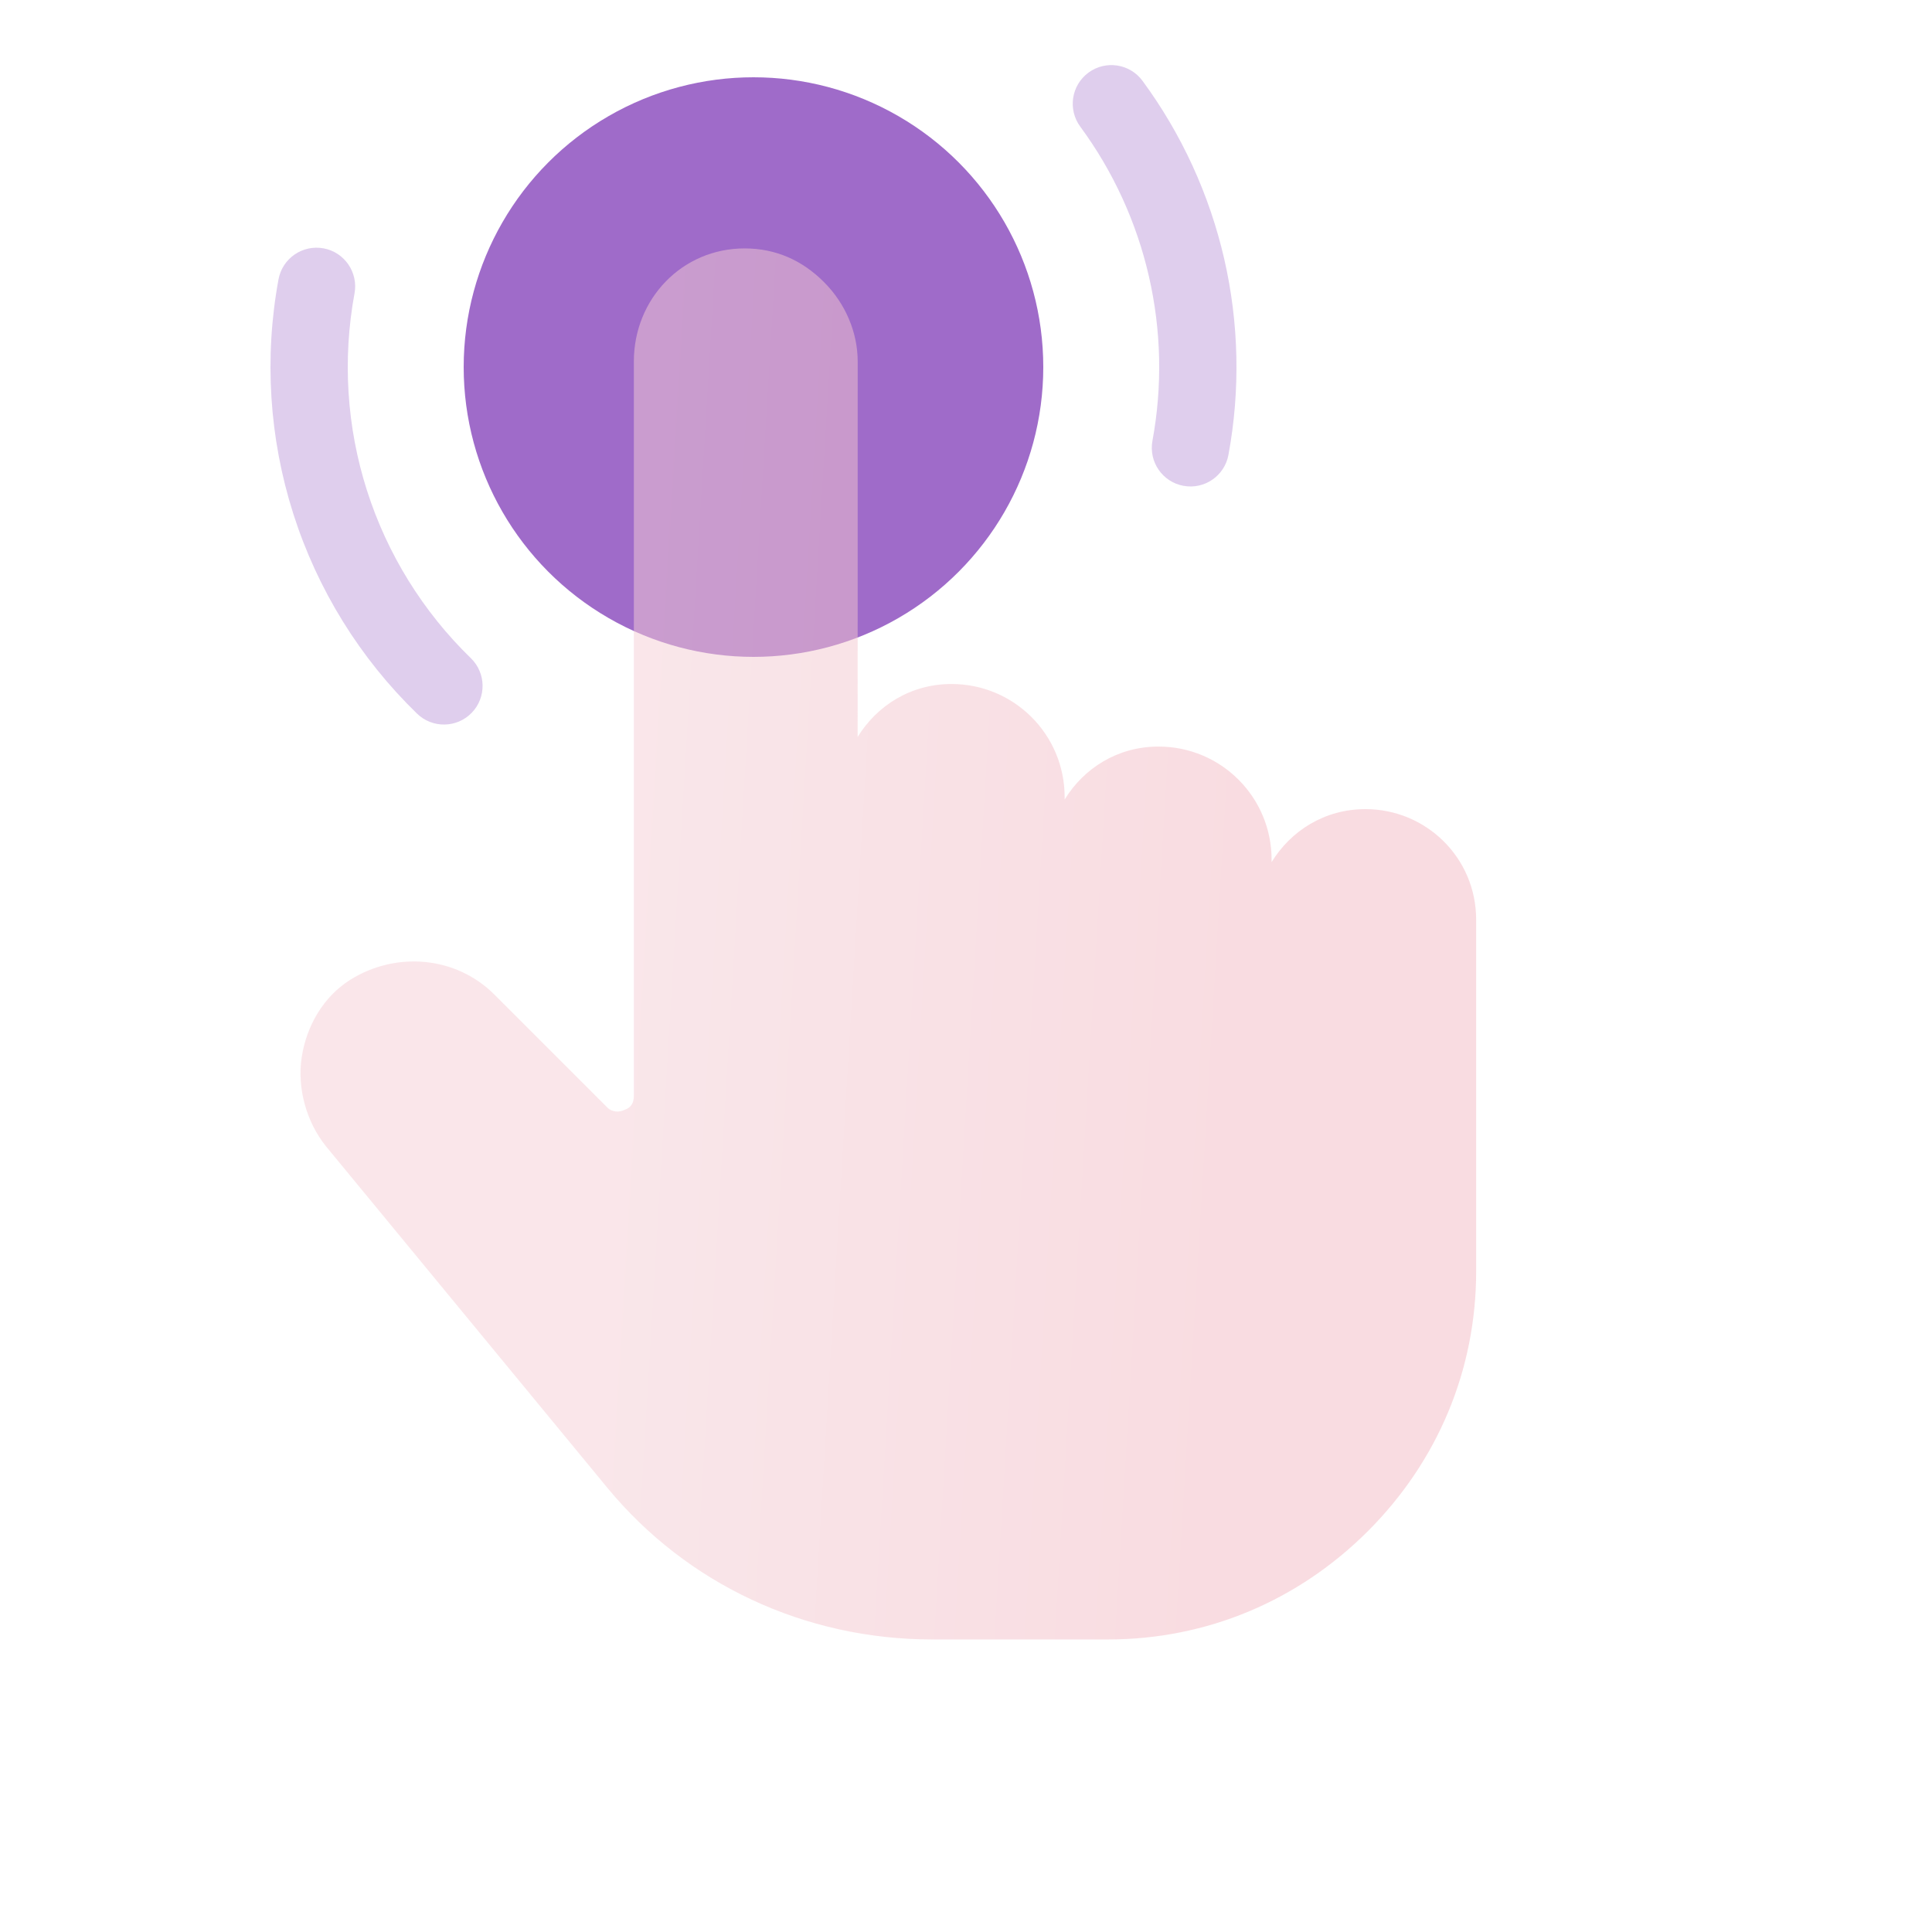 <svg width="50" height="50" viewBox="0 0 50 50" fill="none" xmlns="http://www.w3.org/2000/svg">
<path fill-rule="evenodd" clip-rule="evenodd" d="M28.17 1.879C28.615 1.552 29.241 1.647 29.568 2.092C30.581 3.468 31.3 5.037 31.683 6.702C32.065 8.366 32.102 10.092 31.792 11.772C31.692 12.315 31.17 12.674 30.627 12.573C30.084 12.473 29.725 11.951 29.825 11.408C30.086 9.997 30.055 8.548 29.733 7.149C29.412 5.751 28.808 4.433 27.957 3.277C27.63 2.832 27.725 2.207 28.17 1.879Z" fill="#9F6BC9" fill-opacity="0.33"/>
<path fill-rule="evenodd" clip-rule="evenodd" d="M12.207 18.448C11.822 18.844 11.189 18.853 10.793 18.469C9.316 17.035 8.216 15.259 7.591 13.298C6.966 11.337 6.834 9.253 7.208 7.229C7.308 6.686 7.83 6.327 8.373 6.427C8.916 6.527 9.275 7.049 9.175 7.592C8.861 9.292 8.971 11.043 9.496 12.691C10.022 14.338 10.945 15.829 12.186 17.034C12.582 17.418 12.591 18.052 12.207 18.448Z" fill="#9F6BC9" fill-opacity="0.33"/>
<circle cx="19.5" cy="9.5" r="7.5" fill="url(#paint0_linear_945_6220)"/>
<g filter="url(#filter0_bi_945_6220)">
<g filter="url(#filter1_bi_945_6220)">
<path d="M38.203 23.805C38.203 22.186 36.895 20.94 35.338 20.94C34.279 20.94 33.407 21.501 32.909 22.311V22.248C32.909 20.629 31.601 19.321 29.982 19.321C28.923 19.321 28.051 19.881 27.553 20.691V20.629C27.553 19.01 26.245 17.702 24.625 17.702C23.567 17.702 22.695 18.262 22.196 19.072L22.197 9.356C22.197 8.609 21.885 7.861 21.325 7.301C20.765 6.74 20.079 6.429 19.27 6.429C17.65 6.429 16.404 7.737 16.404 9.356V28.352C16.404 28.539 16.342 28.664 16.155 28.726C16.031 28.788 15.844 28.788 15.719 28.664L12.792 25.737C11.795 24.74 10.238 24.616 9.055 25.363C8.37 25.799 7.934 26.546 7.809 27.356C7.684 28.166 7.934 29.038 8.432 29.661L15.719 38.505C17.775 40.996 20.827 42.429 24.128 42.429H28.674C31.228 42.429 33.594 41.432 35.401 39.626C37.207 37.82 38.203 35.453 38.203 32.9L38.203 23.805Z" fill="url(#paint1_linear_945_6220)" fill-opacity="0.5"/>
</g>
</g>
<defs>
<filter id="filter0_bi_945_6220" x="-2.223" y="-3.571" width="50.426" height="56" filterUnits="userSpaceOnUse" color-interpolation-filters="sRGB">
<feFlood flood-opacity="0" result="BackgroundImageFix"/>
<feGaussianBlur in="BackgroundImageFix" stdDeviation="5"/>
<feComposite in2="SourceAlpha" operator="in" result="effect1_backgroundBlur_945_6220"/>
<feBlend mode="normal" in="SourceGraphic" in2="effect1_backgroundBlur_945_6220" result="shape"/>
<feColorMatrix in="SourceAlpha" type="matrix" values="0 0 0 0 0 0 0 0 0 0 0 0 0 0 0 0 0 0 127 0" result="hardAlpha"/>
<feOffset/>
<feGaussianBlur stdDeviation="1"/>
<feComposite in2="hardAlpha" operator="arithmetic" k2="-1" k3="1"/>
<feColorMatrix type="matrix" values="0 0 0 0 0.708 0 0 0 0 0.331 0 0 0 0 0.331 0 0 0 0.25 0"/>
<feBlend mode="normal" in2="shape" result="effect2_innerShadow_945_6220"/>
</filter>
<filter id="filter1_bi_945_6220" x="-2.223" y="-3.571" width="50.426" height="56" filterUnits="userSpaceOnUse" color-interpolation-filters="sRGB">
<feFlood flood-opacity="0" result="BackgroundImageFix"/>
<feGaussianBlur in="BackgroundImageFix" stdDeviation="5"/>
<feComposite in2="SourceAlpha" operator="in" result="effect1_backgroundBlur_945_6220"/>
<feBlend mode="normal" in="SourceGraphic" in2="effect1_backgroundBlur_945_6220" result="shape"/>
<feColorMatrix in="SourceAlpha" type="matrix" values="0 0 0 0 0 0 0 0 0 0 0 0 0 0 0 0 0 0 127 0" result="hardAlpha"/>
<feOffset/>
<feGaussianBlur stdDeviation="0.5"/>
<feComposite in2="hardAlpha" operator="arithmetic" k2="-1" k3="1"/>
<feColorMatrix type="matrix" values="0 0 0 0 0.708 0 0 0 0 0.331 0 0 0 0 0.331 0 0 0 0.25 0"/>
<feBlend mode="normal" in2="shape" result="effect2_innerShadow_945_6220"/>
</filter>
<linearGradient id="paint0_linear_945_6220" x1="13.974" y1="4.452" x2="21.748" y2="13.464" gradientUnits="userSpaceOnUse">
<stop stop-color="#9F6BC9"/>
<stop offset="1" stop-color="#9F6BC9"/>
</linearGradient>
<linearGradient id="paint1_linear_945_6220" x1="17.139" y1="16.603" x2="33.46" y2="17.581" gradientUnits="userSpaceOnUse">
<stop stop-color="#F5CED5"/>
<stop offset="1" stop-color="#F3B9C3"/>
</linearGradient>
</defs>
</svg>
